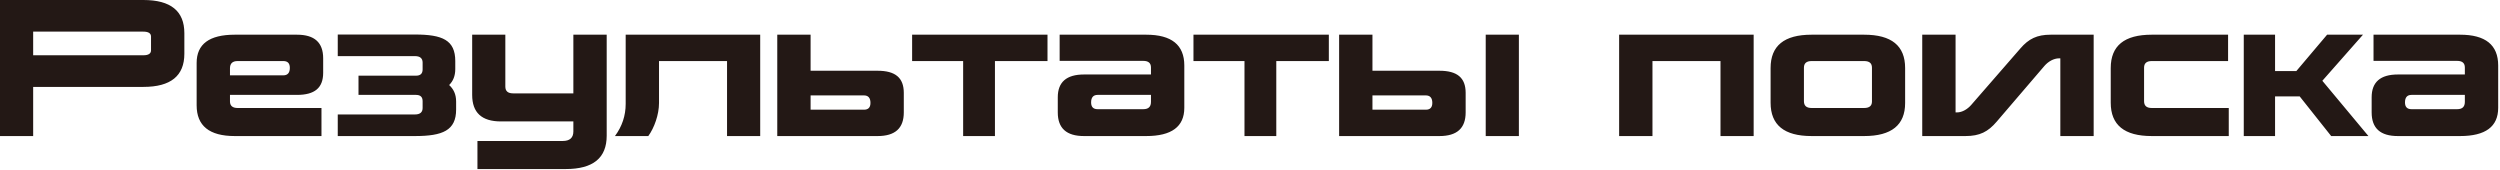 <svg width="588" height="40" viewBox="0 0 588 40" fill="none" xmlns="http://www.w3.org/2000/svg">
<path d="M43.36 7.8V12.64C43.36 17.84 40.16 20.44 33.72 20.44H7.8V32H2.98023e-08V-4.76837e-07H33.72C40.16 -4.76837e-07 43.36 2.6 43.36 7.8ZM33.72 7.44H7.8V13H33.72C34.92 13 35.52 12.6 35.52 11.84V8.6C35.52 7.84 34.92 7.44 33.72 7.44ZM76.01 13.72V17.12C76.01 20.68 74.01 22.32 69.85 22.32H54.09V23.84C54.09 24.88 54.69 25.4 55.89 25.4H75.61V32H55.21C49.25 32 46.25 29.6 46.25 24.76V14.8C46.25 10.36 49.25 8.16 55.21 8.16H69.85C73.97 8.16 76.01 10 76.01 13.72ZM66.65 14.36H55.89C54.69 14.36 54.09 14.92 54.09 16.08V17.72H66.65C67.65 17.72 68.17 17.12 68.17 15.96C68.17 14.88 67.65 14.36 66.65 14.36ZM107.08 14.36V16.24C107.08 17.88 106.56 19.08 105.64 20C106.64 20.92 107.28 22.12 107.28 23.88V25.76C107.28 30.68 104.12 32 97.6 32H79.44V26.92H97.6C98.8 26.92 99.4 26.4 99.4 25.4V23.8C99.4 22.8 98.88 22.32 97.84 22.32H84.32V17.8H97.84C98.88 17.8 99.4 17.32 99.4 16.32V14.72C99.4 13.72 98.8 13.2 97.6 13.2H79.44V8.12H97.6C104.08 8.12 107.08 9.44 107.08 14.36ZM142.695 8.16V31.92C142.695 37.16 139.495 39.76 133.055 39.76H112.295V33.16H132.335C134.015 33.16 134.855 32.4 134.855 30.92V28.56H117.815C113.295 28.56 111.055 26.48 111.055 22.32V8.16H118.855V20.36C118.855 21.44 119.455 21.96 120.695 21.96H134.855V8.16H142.695ZM178.8 8.16V32H171V14.36H155V24.24C155 26.96 153.88 30.08 152.48 32H144.64C146.32 29.72 147.16 27.2 147.16 24.44V8.16H178.8ZM203.213 22.44H190.653V25.8H203.213C204.213 25.8 204.733 25.28 204.733 24.2C204.733 23.04 204.213 22.44 203.213 22.44ZM212.573 21.84V26.44C212.573 30.16 210.533 32 206.413 32H182.813V8.16H190.653V16.64H206.413C210.573 16.64 212.573 18.28 212.573 21.84ZM246.371 8.16V14.36H234.011V32H226.531V14.36H214.531V8.16H246.371ZM278.549 15.4V25.36C278.549 29.8 275.549 32 269.589 32H254.949C250.829 32 248.789 30.16 248.789 26.44V22.88C248.789 19.32 250.829 17.52 254.949 17.52H270.709V15.88C270.709 14.84 270.109 14.32 268.909 14.32H249.229V8.16H269.589C275.549 8.16 278.549 10.56 278.549 15.4ZM270.709 22.32H258.149C257.149 22.32 256.629 22.92 256.629 24.08C256.629 25.16 257.149 25.68 258.149 25.68H268.909C270.109 25.68 270.709 25.12 270.709 23.96V22.32ZM312.543 8.16V14.36H300.183V32H292.703V14.36H280.703V8.16H312.543ZM335.361 22.44H322.801V25.8H335.361C336.361 25.8 336.881 25.28 336.881 24.2C336.881 23.04 336.361 22.44 335.361 22.44ZM344.721 21.84V26.44C344.721 30.16 342.681 32 338.561 32H314.961V8.16H322.801V16.64H338.561C342.721 16.64 344.721 18.28 344.721 21.84ZM357.241 8.16V32H349.441V8.16H357.241ZM412.46 8.16V32H404.66V14.36H388.66V32H380.82V8.16H412.46ZM438.445 14.36H426.085C424.885 14.36 424.285 14.88 424.285 15.92V23.8C424.285 24.88 424.885 25.4 426.085 25.4H438.445C439.685 25.4 440.285 24.88 440.285 23.88V15.92C440.285 14.88 439.685 14.36 438.445 14.36ZM448.085 16V24.24C448.085 29.4 444.885 32 438.445 32H426.085C419.645 32 416.445 29.4 416.445 24.16V16C416.445 10.76 419.645 8.16 426.085 8.16H438.445C444.885 8.16 448.085 10.76 448.085 16ZM492.43 8.16V32H484.59V13.72H484.31C482.99 13.72 481.71 14.52 480.87 15.48L469.63 28.6C467.59 31 465.63 32 462.27 32H452.11V8.16H459.95V26.44H460.27C461.55 26.44 462.79 25.64 463.63 24.68L475.19 11.4C477.15 9.12 479.11 8.16 482.31 8.16H492.43ZM524.045 8.16V14.36H506.085C504.885 14.36 504.285 14.88 504.285 15.92V23.8C504.285 24.88 504.885 25.4 506.085 25.4H524.205V32H506.085C499.645 32 496.445 29.4 496.445 24.16V16C496.445 10.76 499.645 8.16 506.085 8.16H524.045ZM555.774 8.16L546.214 19L557.054 32H548.294L540.894 22.68H535.094V32H527.734V8.16H535.094V16.72H540.094L547.334 8.16H555.774ZM587.573 15.4V25.36C587.573 29.8 584.573 32 578.613 32H563.973C559.853 32 557.813 30.16 557.813 26.44V22.88C557.813 19.32 559.853 17.52 563.973 17.52H579.733V15.88C579.733 14.84 579.133 14.32 577.933 14.32H558.253V8.16H578.613C584.573 8.16 587.573 10.56 587.573 15.4ZM579.733 22.32H567.173C566.173 22.32 565.653 22.92 565.653 24.08C565.653 25.16 566.173 25.68 567.173 25.68H577.933C579.133 25.68 579.733 25.12 579.733 23.96V22.32Z" fill="#231815"/>
</svg>
